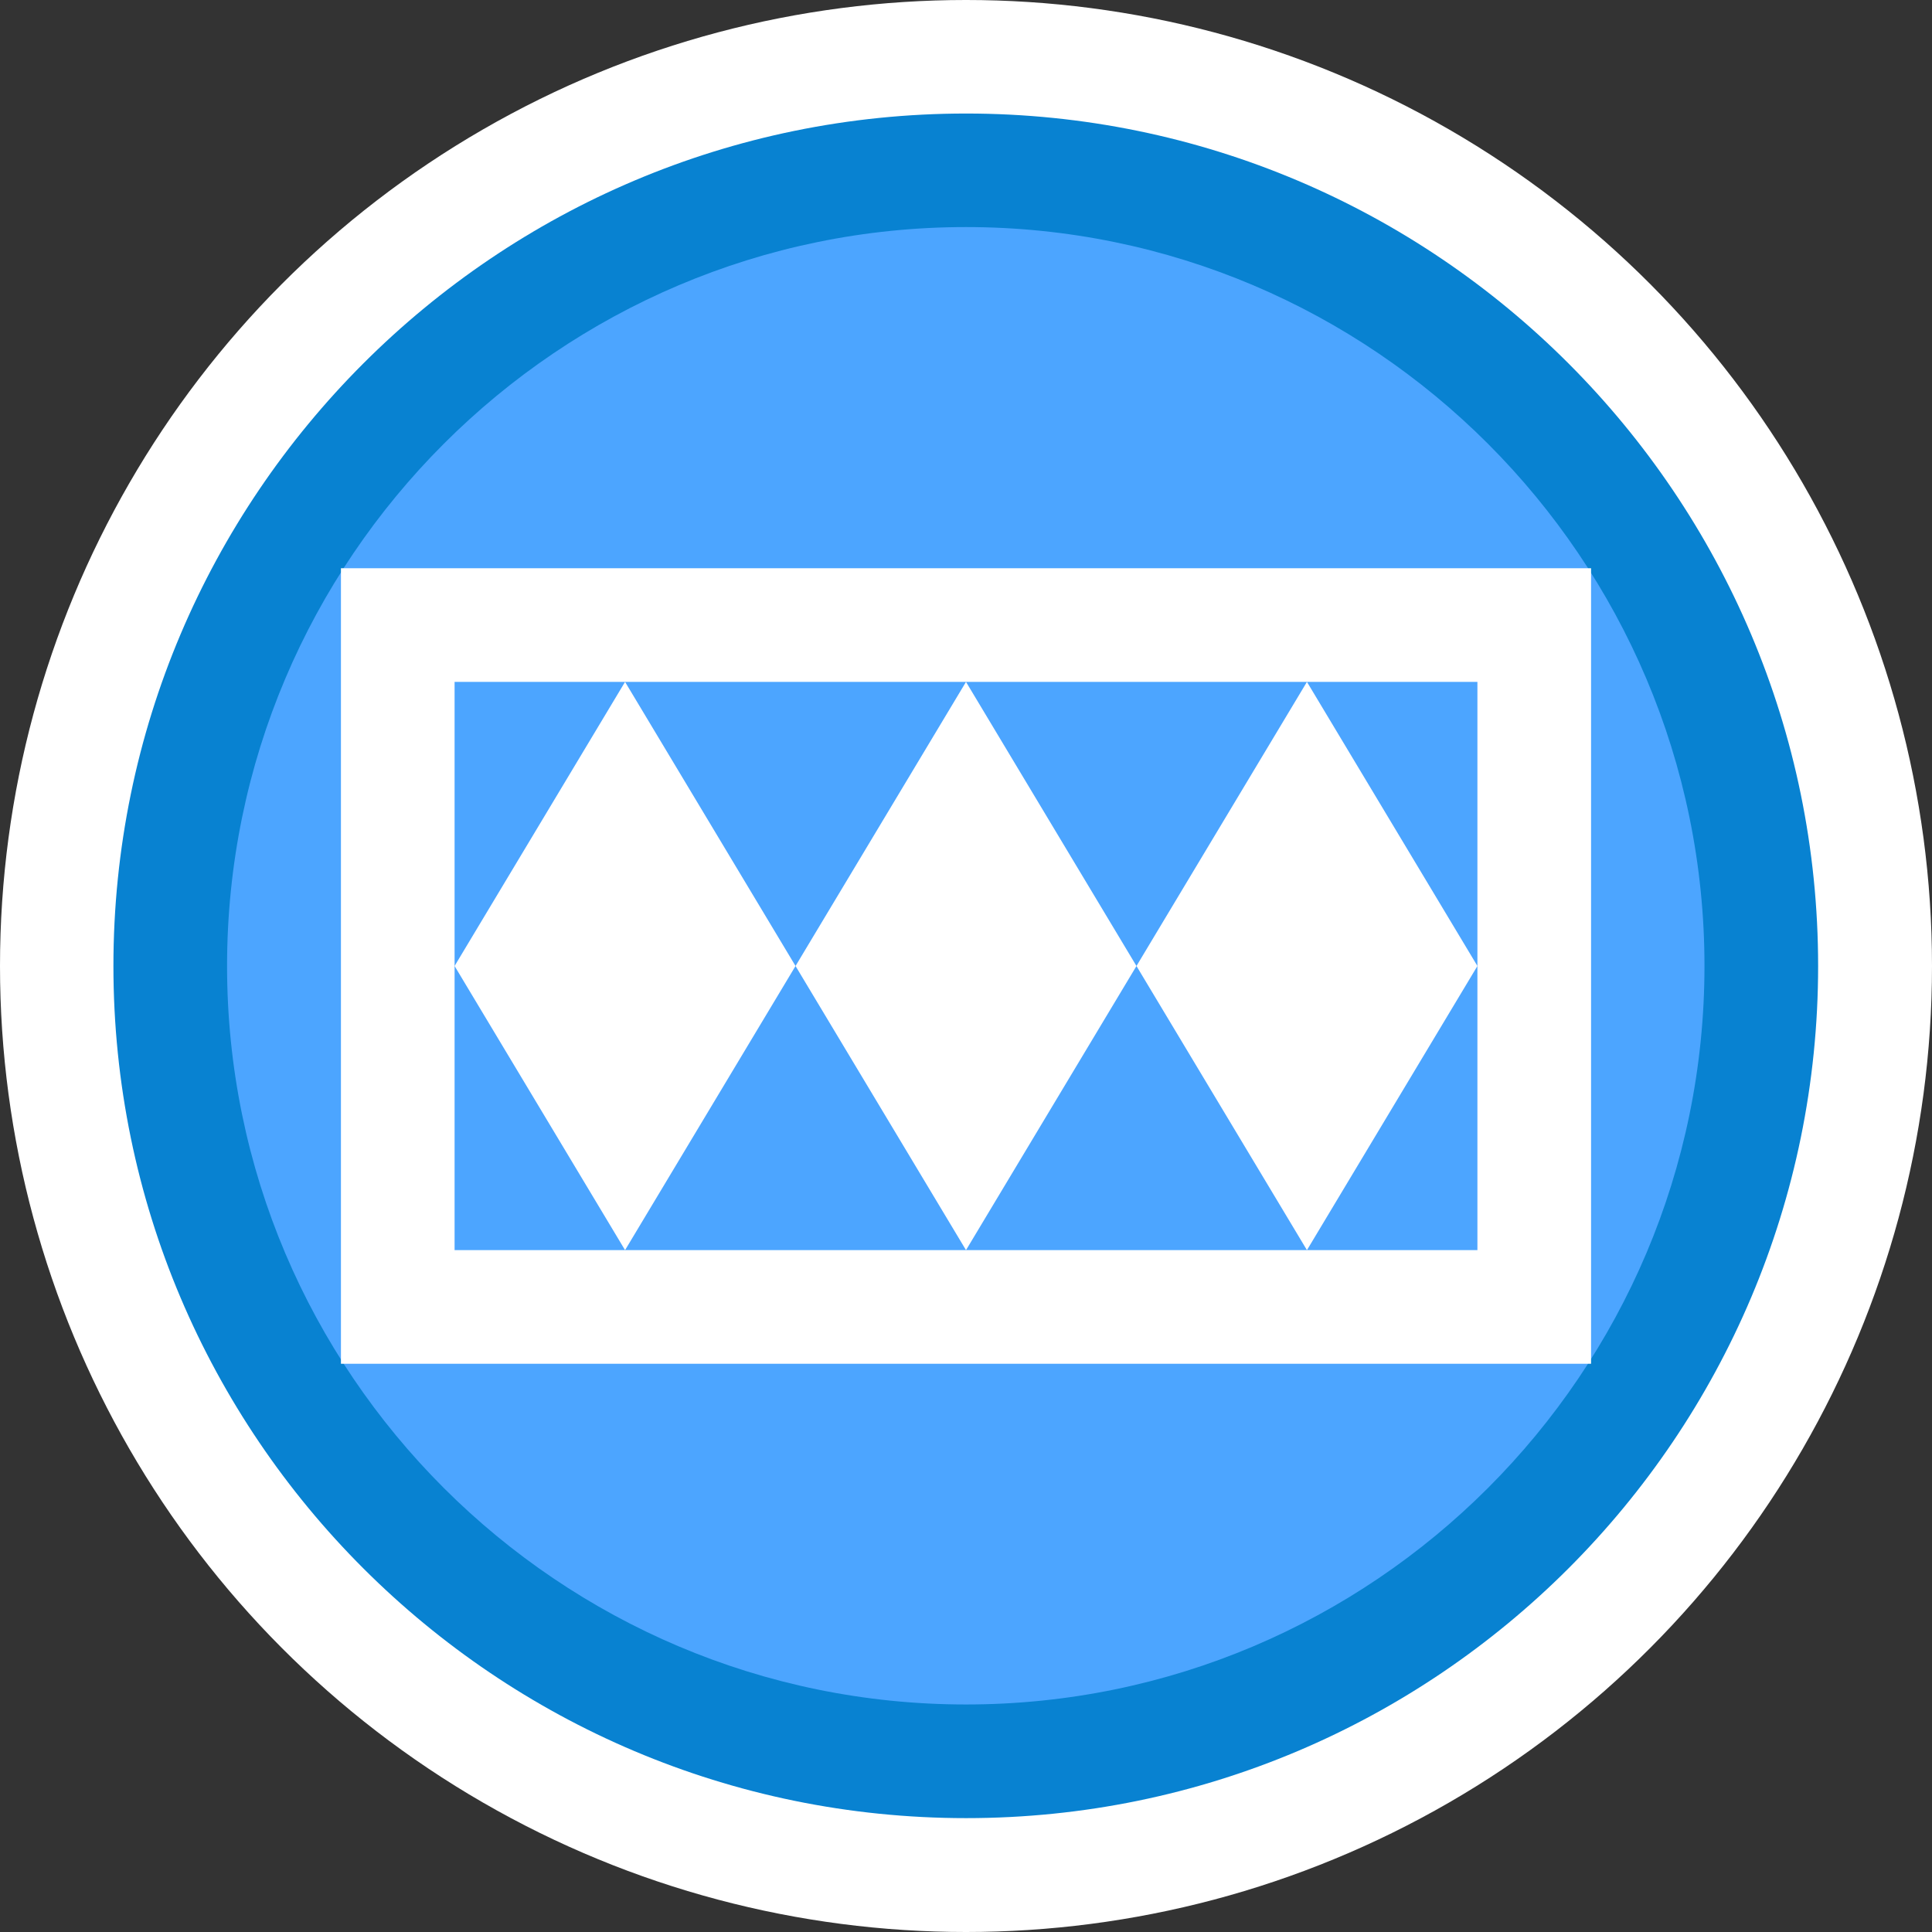 <?xml version="1.0" encoding="utf-8"?>
<!-- Generator: Adobe Illustrator 16.0.3, SVG Export Plug-In . SVG Version: 6.00 Build 0)  -->
<!DOCTYPE svg PUBLIC "-//W3C//DTD SVG 1.1//EN" "http://www.w3.org/Graphics/SVG/1.1/DTD/svg11.dtd">
<svg version="1.1" id="Catch_Basin_-_Adopted_by_you"
	 xmlns="http://www.w3.org/2000/svg" xmlns:xlink="http://www.w3.org/1999/xlink" x="0px" y="0px" width="17px" height="17px"
	 viewBox="0 0 17 17" enable-background="new 0 0 17 17" xml:space="preserve">
<rect x="0" y="0" width="17" height="17" fill="#333333" stroke="none"/>
<circle fill="#FFFFFF" cx="8.5" cy="8.5" r="8.5"/>
<path fill="#0882D1" d="M8.501,15.998c-4.139,0-7.503-3.36-7.503-7.498c0-4.138,3.364-7.501,7.503-7.501
	c4.138,0,7.497,3.363,7.497,7.501C15.998,12.638,12.639,15.998,8.501,15.998z"/>
<path fill="#4CA5FF" d="M8.5,14.998c-3.584,0-6.502-2.914-6.502-6.498S4.916,1.998,8.5,1.998c3.584,0,6.498,2.918,6.498,6.502
	S12.084,14.998,8.5,14.998z"/>
<path fill="#FFFFFF" d="M3,5v7h11V5H3z M13,11H4V6h9V11z"/>
<polygon fill="#FFFFFF" points="5.5,6 4,8.5 5.5,11 7,8.5 "/>
<polygon fill="#FFFFFF" points="8.5,6 7,8.5 8.5,11 10,8.5 "/>
<polygon fill="#FFFFFF" points="11.5,6 10,8.5 11.5,11 13,8.5 "/>
</svg>
